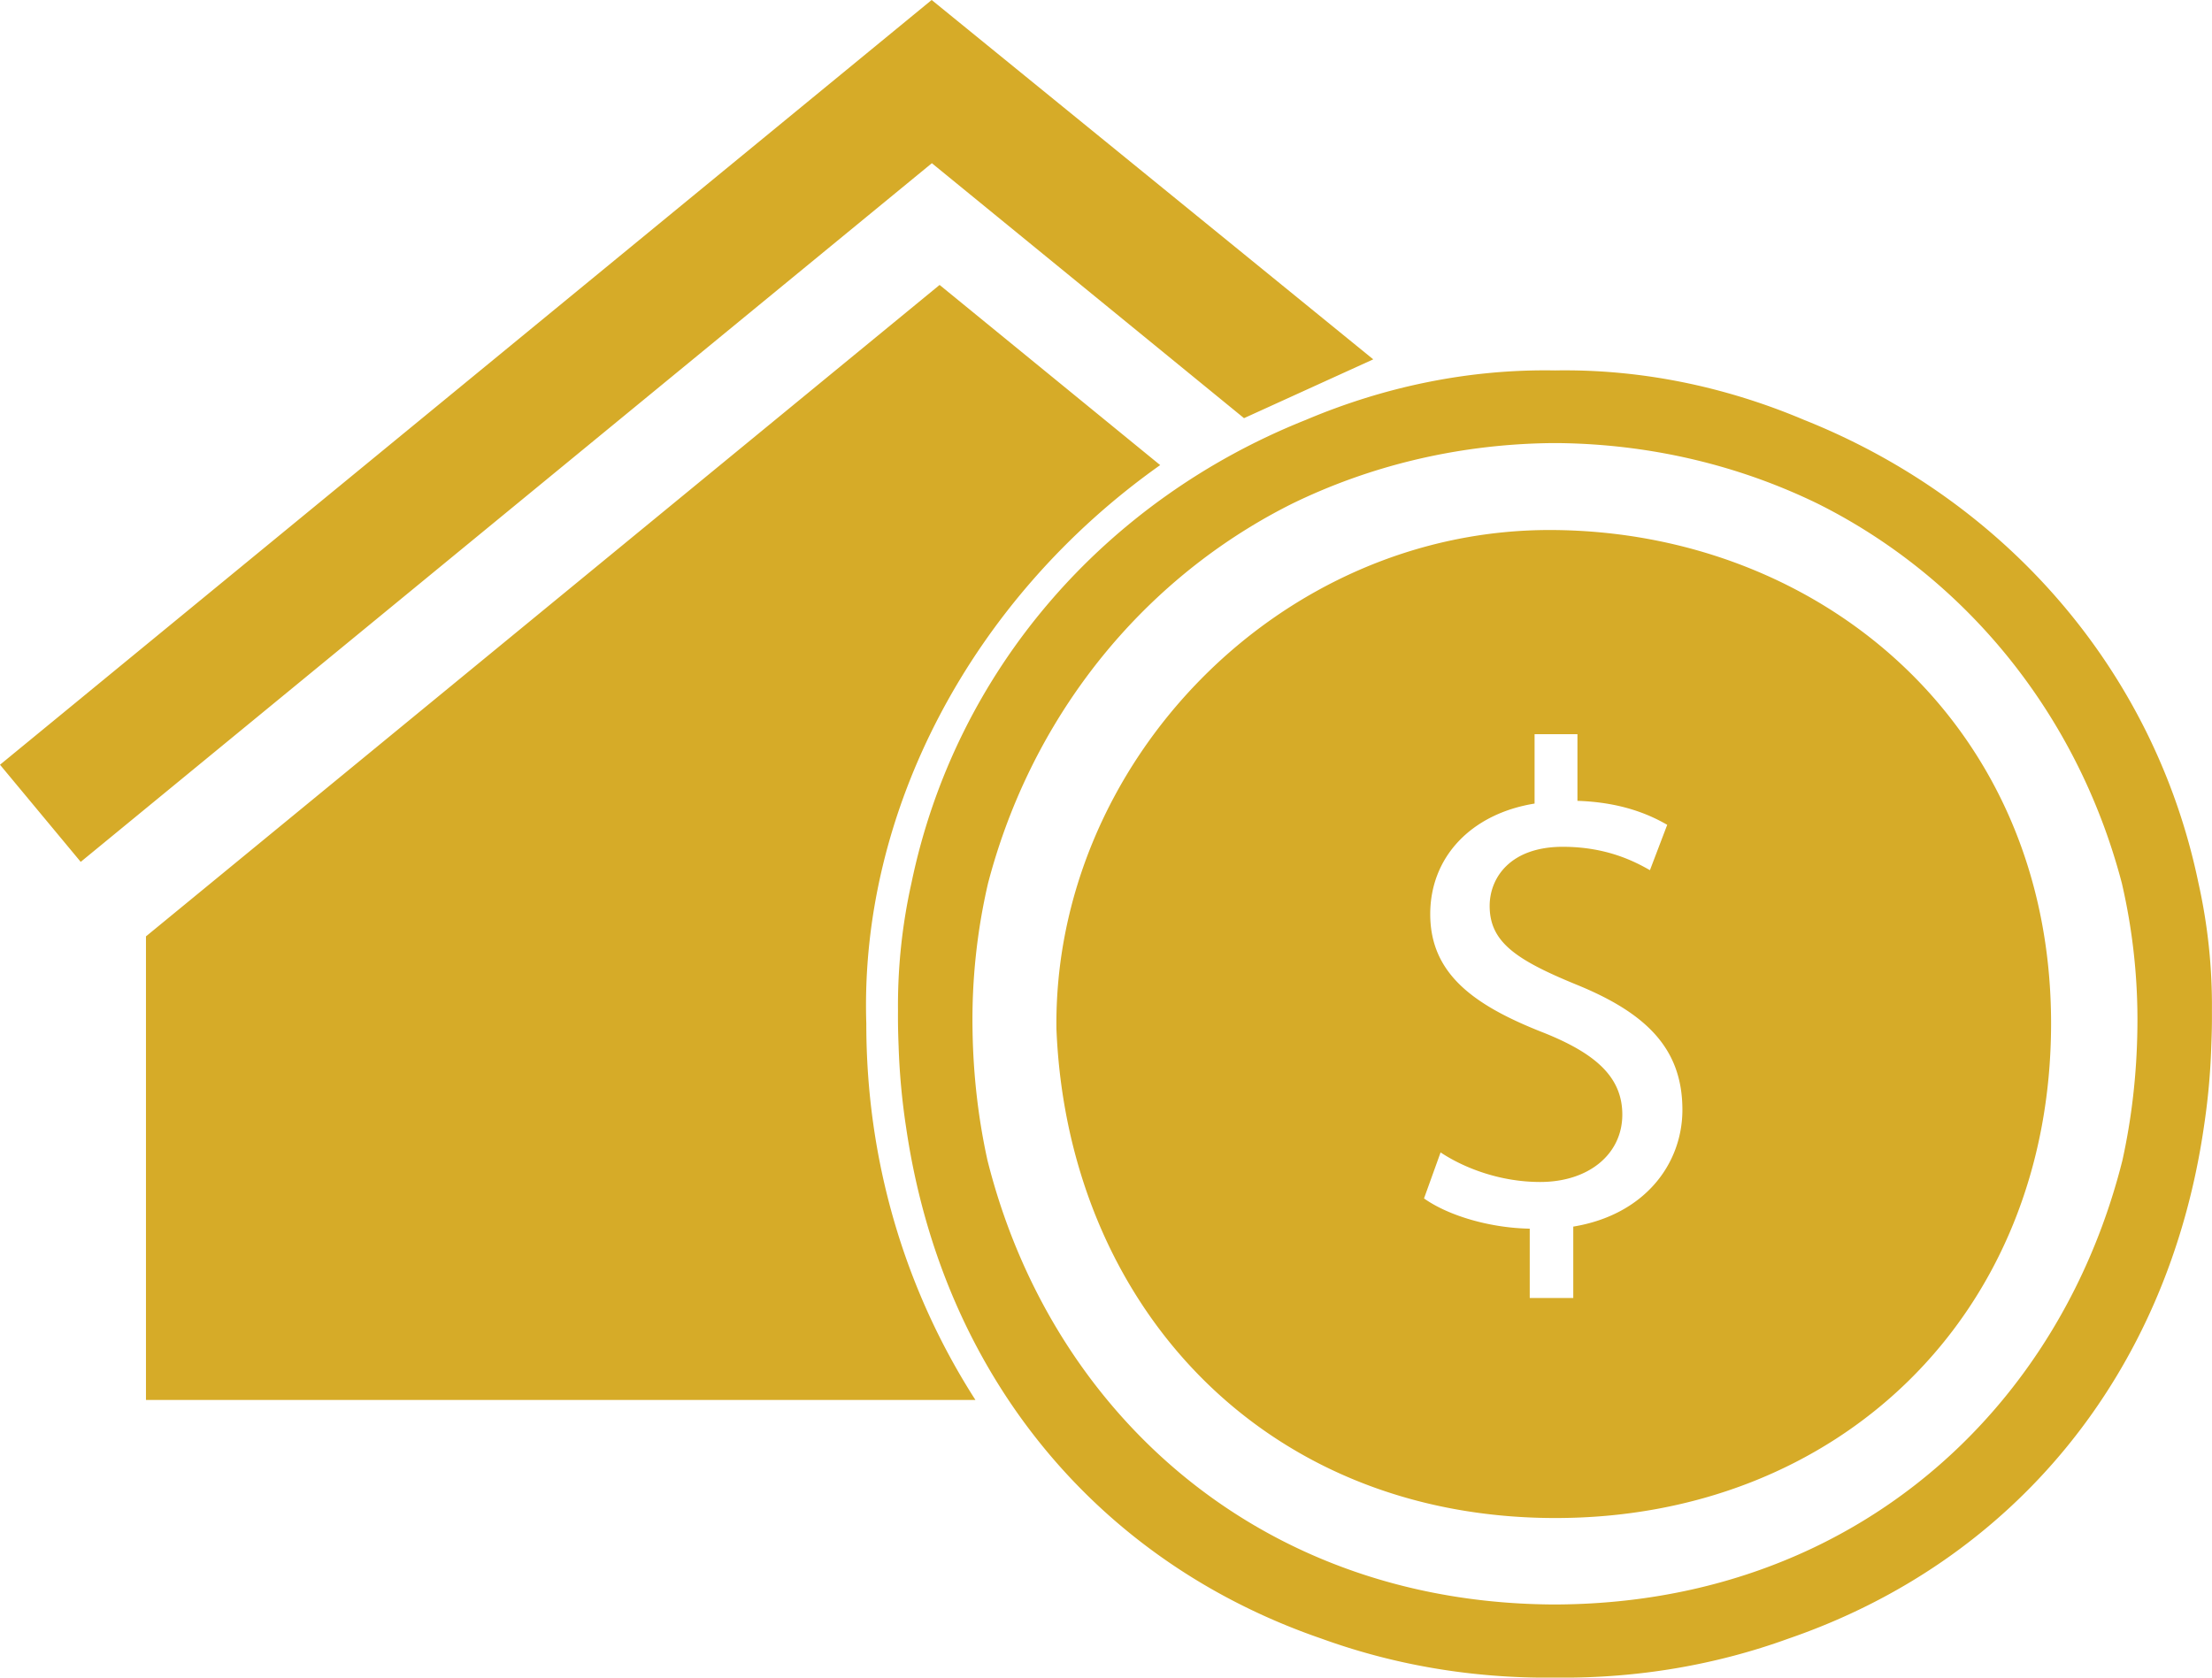 <svg xmlns="http://www.w3.org/2000/svg" width="116" height="88">
    <path fill="#D6AB28" fill-rule="evenodd" d="M115.994 53.779c-.005.373-.017.744-.032 1.114a35.593 35.593 0 0 1-.386 4.211c-1.894 13.033-10.025 22.806-21.791 26.852-3.754 1.363-7.853 2.089-12.19 2.045L81.544 88l-.051.001c-4.337.044-8.436-.683-12.19-2.045-11.766-4.046-19.897-13.819-21.791-26.852a35.805 35.805 0 0 1-.387-4.211c-.015-.37-.026-.741-.032-1.114a39.548 39.548 0 0 1-.001-.77 29.506 29.506 0 0 1 .705-6.687c2.322-11.197 10.179-20.109 20.683-24.296 4.091-1.732 8.522-2.673 13.064-2.595 4.542-.078 8.973.863 13.063 2.595 10.505 4.187 18.362 13.099 20.683 24.296a29.45 29.45 0 0 1 .706 6.687c.001.256.002.512-.002.77zm-4.72-7.443c-2.071-7.912-6.977-14.5-13.572-18.588a29.591 29.591 0 0 0-2.363-1.32c-4.039-1.971-8.586-3.094-13.383-3.182-.138-.003-.275-.003-.413-.004-.137.001-.274.001-.412.004-4.797.088-9.344 1.211-13.383 3.182-.809.405-1.598.845-2.363 1.32-6.596 4.088-11.502 10.676-13.572 18.588A31.68 31.68 0 0 0 51 53.947c.031 2.419.302 4.73.785 6.921 1.18 4.698 3.321 8.987 6.283 12.568 5.38 6.506 13.463 10.677 23.39 10.728H81.629c9.927-.051 18.01-4.222 23.39-10.728 2.962-3.581 5.103-7.87 6.283-12.568.483-2.191.754-4.502.785-6.921a31.73 31.73 0 0 0-.813-7.611zM81.458 79.629c-15.35-.058-25.477-11.324-26.057-25.651-.172-13.935 11.693-26.272 26.036-26.175 13.979.096 26.135 10.151 26.124 25.896-.009 15.292-11.188 25.986-26.103 25.93zm.503-35.209c2.319 0 3.804.794 4.564 1.226l.906-2.379c-1.05-.61-2.533-1.187-4.708-1.258v-3.496h-2.248v3.639c-3.335.54-5.472 2.81-5.472 5.799 0 3.133 2.285 4.792 5.978 6.233 2.683 1.08 4.095 2.307 4.095 4.285 0 2.054-1.737 3.533-4.31 3.533-2.03 0-3.915-.687-5.22-1.55l-.869 2.413c1.268.9 3.442 1.55 5.544 1.586v3.638h2.283v-3.746c3.733-.614 5.723-3.279 5.723-6.126 0-3.205-1.88-5.08-5.613-6.59-3.155-1.297-4.495-2.235-4.495-4.107 0-1.444 1.05-3.1 3.842-3.1zM48.868 8.561L4.233 45.21 0 40.115 48.858-.001 72.015 18.85l-6.777 3.085-16.37-13.374zm11.973 15.836c-9.883 7-15.769 18.155-15.411 29.298-.004 7.097 1.972 13.896 5.723 19.741H7.655V49.118l41.619-34.171 11.567 9.45z"/>
</svg>

